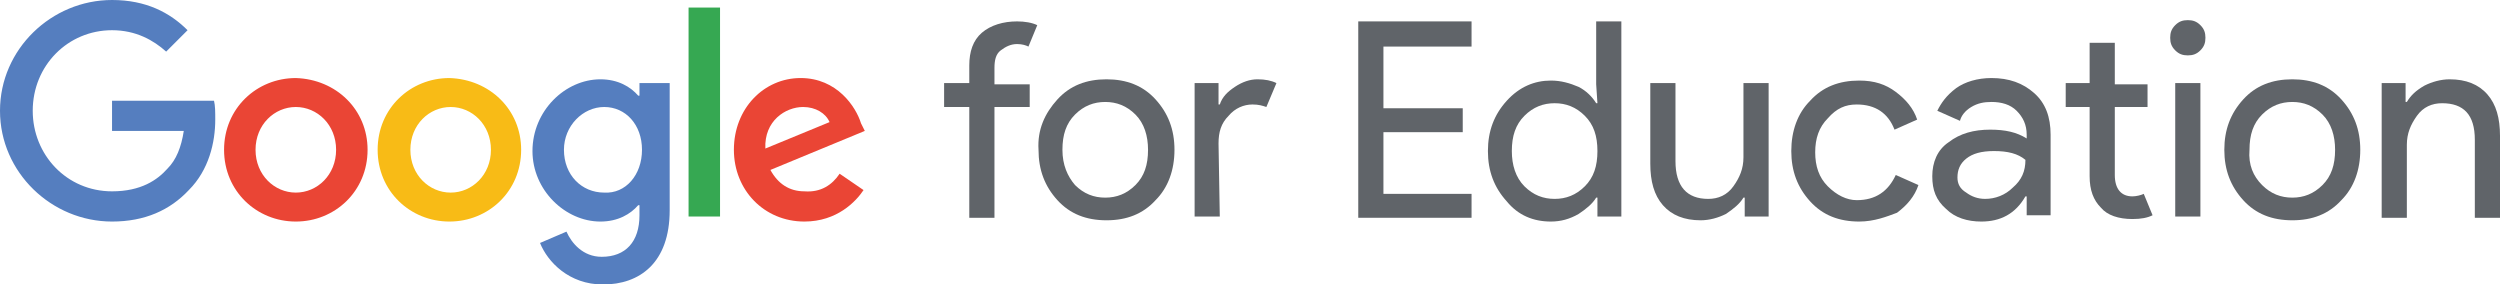 <?xml version="1.0" encoding="utf-8"?>
<!-- Generator: Adobe Illustrator 25.0.1, SVG Export Plug-In . SVG Version: 6.00 Build 0)  -->
<svg version="1.1" id="Layer_1" xmlns="http://www.w3.org/2000/svg" xmlns:xlink="http://www.w3.org/1999/xlink" x="0px" y="0px"
	 width="198.6px" height="22.6px" viewBox="0 0 198.6 22.6" style="enable-background:new 0 0 198.6 22.6;" xml:space="preserve">
<style type="text/css">
	.st0{fill:#557EBF;}
	.st1{fill:#EA4535;}
	.st2{fill:#F8BB16;}
	.st3{fill:#36A852;}
	.st4{enable-background:new    ;}
	.st5{fill:#606469;}
</style>
<g>
	<g id="Logo">
		<g>
			<path class="st0" d="M8.9,17.6C4.1,17.6,0,13.7,0,8.8S4.1,0,8.9,0c2.7,0,4.6,1,6,2.4l-1.7,1.7c-1-0.9-2.4-1.7-4.3-1.7
				c-3.5,0-6.3,2.8-6.3,6.4c0,3.5,2.7,6.4,6.3,6.4c2.3,0,3.6-0.9,4.4-1.8c0.7-0.7,1.1-1.7,1.3-3H8.9V8H17c0.1,0.4,0.1,0.9,0.1,1.5
				c0,1.8-0.5,4-2.1,5.6C13.5,16.7,11.5,17.6,8.9,17.6z"/>
			<path class="st1" d="M29.2,11.9c0,3.3-2.6,5.7-5.7,5.7s-5.7-2.4-5.7-5.7s2.6-5.7,5.7-5.7C26.7,6.3,29.2,8.7,29.2,11.9z
				 M26.7,11.9c0-2-1.5-3.4-3.2-3.4s-3.2,1.4-3.2,3.4s1.5,3.4,3.2,3.4S26.7,13.9,26.7,11.9z"/>
			<path class="st2" d="M41.4,11.9c0,3.3-2.6,5.7-5.7,5.7c-3.1,0-5.7-2.4-5.7-5.7s2.6-5.7,5.7-5.7C38.9,6.3,41.4,8.7,41.4,11.9z
				 M39,11.9c0-2-1.5-3.4-3.2-3.4s-3.2,1.4-3.2,3.4s1.5,3.4,3.2,3.4S39,13.9,39,11.9L39,11.9z"/>
			<path class="st0" d="M53.2,6.6v10.1c0,4.2-2.4,5.9-5.3,5.9c-2.7,0-4.4-1.8-5-3.3l2.1-0.9c0.4,0.9,1.3,2,2.8,2c1.9,0,3-1.2,3-3.3
				v-0.8h-0.1c-0.6,0.7-1.6,1.3-3,1.3c-2.8,0-5.4-2.5-5.4-5.6c0-3.2,2.6-5.7,5.4-5.7c1.4,0,2.4,0.6,3,1.3h0.1v-1
				C50.8,6.6,53.2,6.6,53.2,6.6z M51,11.9c0-2-1.3-3.4-3-3.4s-3.2,1.5-3.2,3.4c0,2,1.4,3.4,3.2,3.4C49.7,15.4,51,13.9,51,11.9z"/>
			<path class="st3" d="M57.2,0.6v16.6h-2.5V0.6H57.2z"/>
			<path class="st1" d="M66.7,13.8l1.9,1.3c-0.6,0.9-2.1,2.5-4.7,2.5c-3.2,0-5.6-2.5-5.6-5.7c0-3.3,2.4-5.7,5.3-5.7
				c2.9,0,4.4,2.3,4.8,3.6l0.3,0.6l-7.5,3.1c0.6,1.1,1.5,1.7,2.7,1.7C65.2,15.3,66.1,14.7,66.7,13.8L66.7,13.8z M60.8,11.8l5.1-2.1
				c-0.3-0.7-1.1-1.2-2.1-1.2C62.4,8.5,60.7,9.6,60.8,11.8z"/>
		</g>
	</g>
	<g id="Product">
		<g class="st4">
			<path class="st5" d="M80.8,1.7c0.6,0,1.2,0.1,1.6,0.3l-0.7,1.7c-0.2-0.1-0.5-0.2-0.9-0.2c-0.5,0-0.9,0.2-1.3,0.5S79,4.8,79,5.4
				v1.3h2.8v1.8H79v8.8h-2V8.5h-2V6.6h2V5.2c0-1.1,0.3-2,1-2.6S79.7,1.7,80.8,1.7z"/>
			<path class="st5" d="M84,7.9c1-1.1,2.3-1.6,3.9-1.6s2.9,0.5,3.9,1.6s1.5,2.4,1.5,4s-0.5,3-1.5,4c-1,1.1-2.3,1.6-3.9,1.6
				S85,17,84,15.9s-1.5-2.4-1.5-4C82.4,10.3,83,9,84,7.9z M85.4,14.7c0.7,0.7,1.5,1,2.4,1s1.7-0.3,2.4-1c0.7-0.7,1-1.6,1-2.8
				c0-1.1-0.3-2.1-1-2.8s-1.5-1-2.4-1s-1.7,0.3-2.4,1c-0.7,0.7-1,1.6-1,2.8S84.8,14,85.4,14.7z"/>
			<path class="st5" d="M96.9,17.2h-2V6.6h1.9v1.7h0.1c0.2-0.6,0.6-1,1.2-1.4s1.2-0.6,1.8-0.6c0.6,0,1.1,0.1,1.5,0.3l-0.8,1.9
				c-0.3-0.1-0.6-0.2-1.1-0.2c-0.7,0-1.4,0.3-1.9,0.9c-0.6,0.6-0.8,1.3-0.8,2.2L96.9,17.2L96.9,17.2z"/>
			<path class="st5" d="M116.9,3.7h-7v4.9h6.3v1.9h-6.3v4.9h7v1.9h-9V1.7h9V3.7z"/>
			<path class="st5" d="M123.2,17.6c-1.4,0-2.6-0.5-3.5-1.6c-1-1.1-1.5-2.4-1.5-4s0.5-2.9,1.5-4s2.2-1.6,3.5-1.6
				c0.8,0,1.5,0.2,2.2,0.5c0.6,0.3,1.1,0.8,1.4,1.3h0.1l-0.1-1.5v-5h2v15.5h-1.9v-1.5h-0.1c-0.3,0.5-0.8,0.9-1.4,1.3
				C124.7,17.4,124,17.6,123.2,17.6z M123.5,15.8c0.9,0,1.7-0.3,2.4-1c0.7-0.7,1-1.6,1-2.8s-0.3-2.1-1-2.8s-1.5-1-2.4-1
				s-1.7,0.3-2.4,1c-0.7,0.7-1,1.6-1,2.8c0,1.1,0.3,2.1,1,2.8S122.6,15.8,123.5,15.8z"/>
			<path class="st5" d="M140.5,17.2h-1.9v-1.5h-0.1c-0.3,0.5-0.8,0.9-1.4,1.3c-0.6,0.3-1.3,0.5-2,0.5c-1.3,0-2.3-0.4-3-1.2
				c-0.7-0.8-1-1.9-1-3.3V6.6h2v6.2c0,2,0.9,3,2.6,3c0.8,0,1.5-0.3,2-1s0.8-1.4,0.8-2.3V6.6h2L140.5,17.2L140.5,17.2z"/>
			<path class="st5" d="M147.7,17.6c-1.6,0-2.9-0.5-3.9-1.6s-1.5-2.4-1.5-4s0.5-3,1.5-4c1-1.1,2.3-1.6,3.9-1.6
				c1.2,0,2.1,0.3,2.9,0.9c0.8,0.6,1.4,1.3,1.7,2.2l-1.8,0.8c-0.5-1.3-1.5-2-3-2c-0.9,0-1.6,0.3-2.3,1.1c-0.7,0.7-1,1.6-1,2.7
				s0.3,2,1,2.7s1.5,1.1,2.3,1.1c1.5,0,2.5-0.7,3.1-2l1.8,0.8c-0.3,0.9-0.9,1.6-1.7,2.2C149.9,17.2,148.9,17.6,147.7,17.6z"/>
			<path class="st5" d="M157.4,17.6c-1.1,0-2.1-0.3-2.8-1c-0.8-0.7-1.1-1.5-1.1-2.6s0.4-2.1,1.3-2.7c0.9-0.7,2-1,3.3-1
				c1.2,0,2.1,0.2,2.9,0.7v-0.3c0-0.8-0.3-1.4-0.8-1.9s-1.2-0.7-2-0.7c-0.6,0-1.1,0.1-1.6,0.4c-0.5,0.3-0.8,0.7-0.9,1.1l-1.8-0.8
				c0.3-0.6,0.7-1.2,1.5-1.8c0.7-0.5,1.7-0.8,2.8-0.8c1.4,0,2.5,0.4,3.4,1.2s1.3,1.9,1.3,3.3v6.4H161v-1.5h-0.1
				C160.1,17,158.9,17.6,157.4,17.6z M157.7,15.8c0.8,0,1.6-0.3,2.2-0.9c0.7-0.6,1-1.3,1-2.2c-0.6-0.5-1.4-0.7-2.5-0.7
				c-1,0-1.7,0.2-2.2,0.6c-0.5,0.4-0.7,0.9-0.7,1.5c0,0.5,0.2,0.9,0.7,1.2C156.6,15.6,157.1,15.8,157.7,15.8z"/>
			<path class="st5" d="M169.4,17.4c-1.1,0-2-0.3-2.5-0.9c-0.6-0.6-0.9-1.4-0.9-2.5V8.5h-1.9V6.6h1.9V3.4h2v3.3h2.6v1.8H168v5.4
				c0,1.1,0.5,1.7,1.4,1.7c0.3,0,0.7-0.1,0.9-0.2l0.7,1.7C170.6,17.3,170.1,17.4,169.4,17.4z"/>
			<path class="st5" d="M174.8,4c-0.3,0.3-0.6,0.4-1,0.4s-0.7-0.1-1-0.4s-0.4-0.6-0.4-1s0.1-0.7,0.4-1c0.3-0.3,0.6-0.4,1-0.4
				s0.7,0.1,1,0.4s0.4,0.6,0.4,1S175.1,3.7,174.8,4z M174.8,17.2h-2V6.6h2V17.2z"/>
			<path class="st5" d="M178.2,7.9c1-1.1,2.3-1.6,3.9-1.6c1.6,0,2.9,0.5,3.9,1.6s1.5,2.4,1.5,4s-0.5,3-1.5,4c-1,1.1-2.3,1.6-3.9,1.6
				c-1.6,0-2.9-0.5-3.9-1.6s-1.5-2.4-1.5-4S177.2,9,178.2,7.9z M179.7,14.7c0.7,0.7,1.5,1,2.4,1s1.7-0.3,2.4-1s1-1.6,1-2.8
				c0-1.1-0.3-2.1-1-2.8s-1.5-1-2.4-1s-1.7,0.3-2.4,1s-1,1.6-1,2.8C178.6,13.1,179,14,179.7,14.7z"/>
			<path class="st5" d="M191.1,6.6v1.5h0.1c0.3-0.5,0.7-0.9,1.4-1.3c0.6-0.3,1.3-0.5,2-0.5c1.3,0,2.3,0.4,3,1.2s1,1.9,1,3.3v6.5h-2
				v-6.2c0-2-0.9-2.9-2.6-2.9c-0.8,0-1.5,0.3-2,1s-0.8,1.4-0.8,2.3v5.8h-2V6.6H191.1z"/>
		</g>
	</g>
	<g id="Guides_1_">
	</g>
</g>
</svg>
